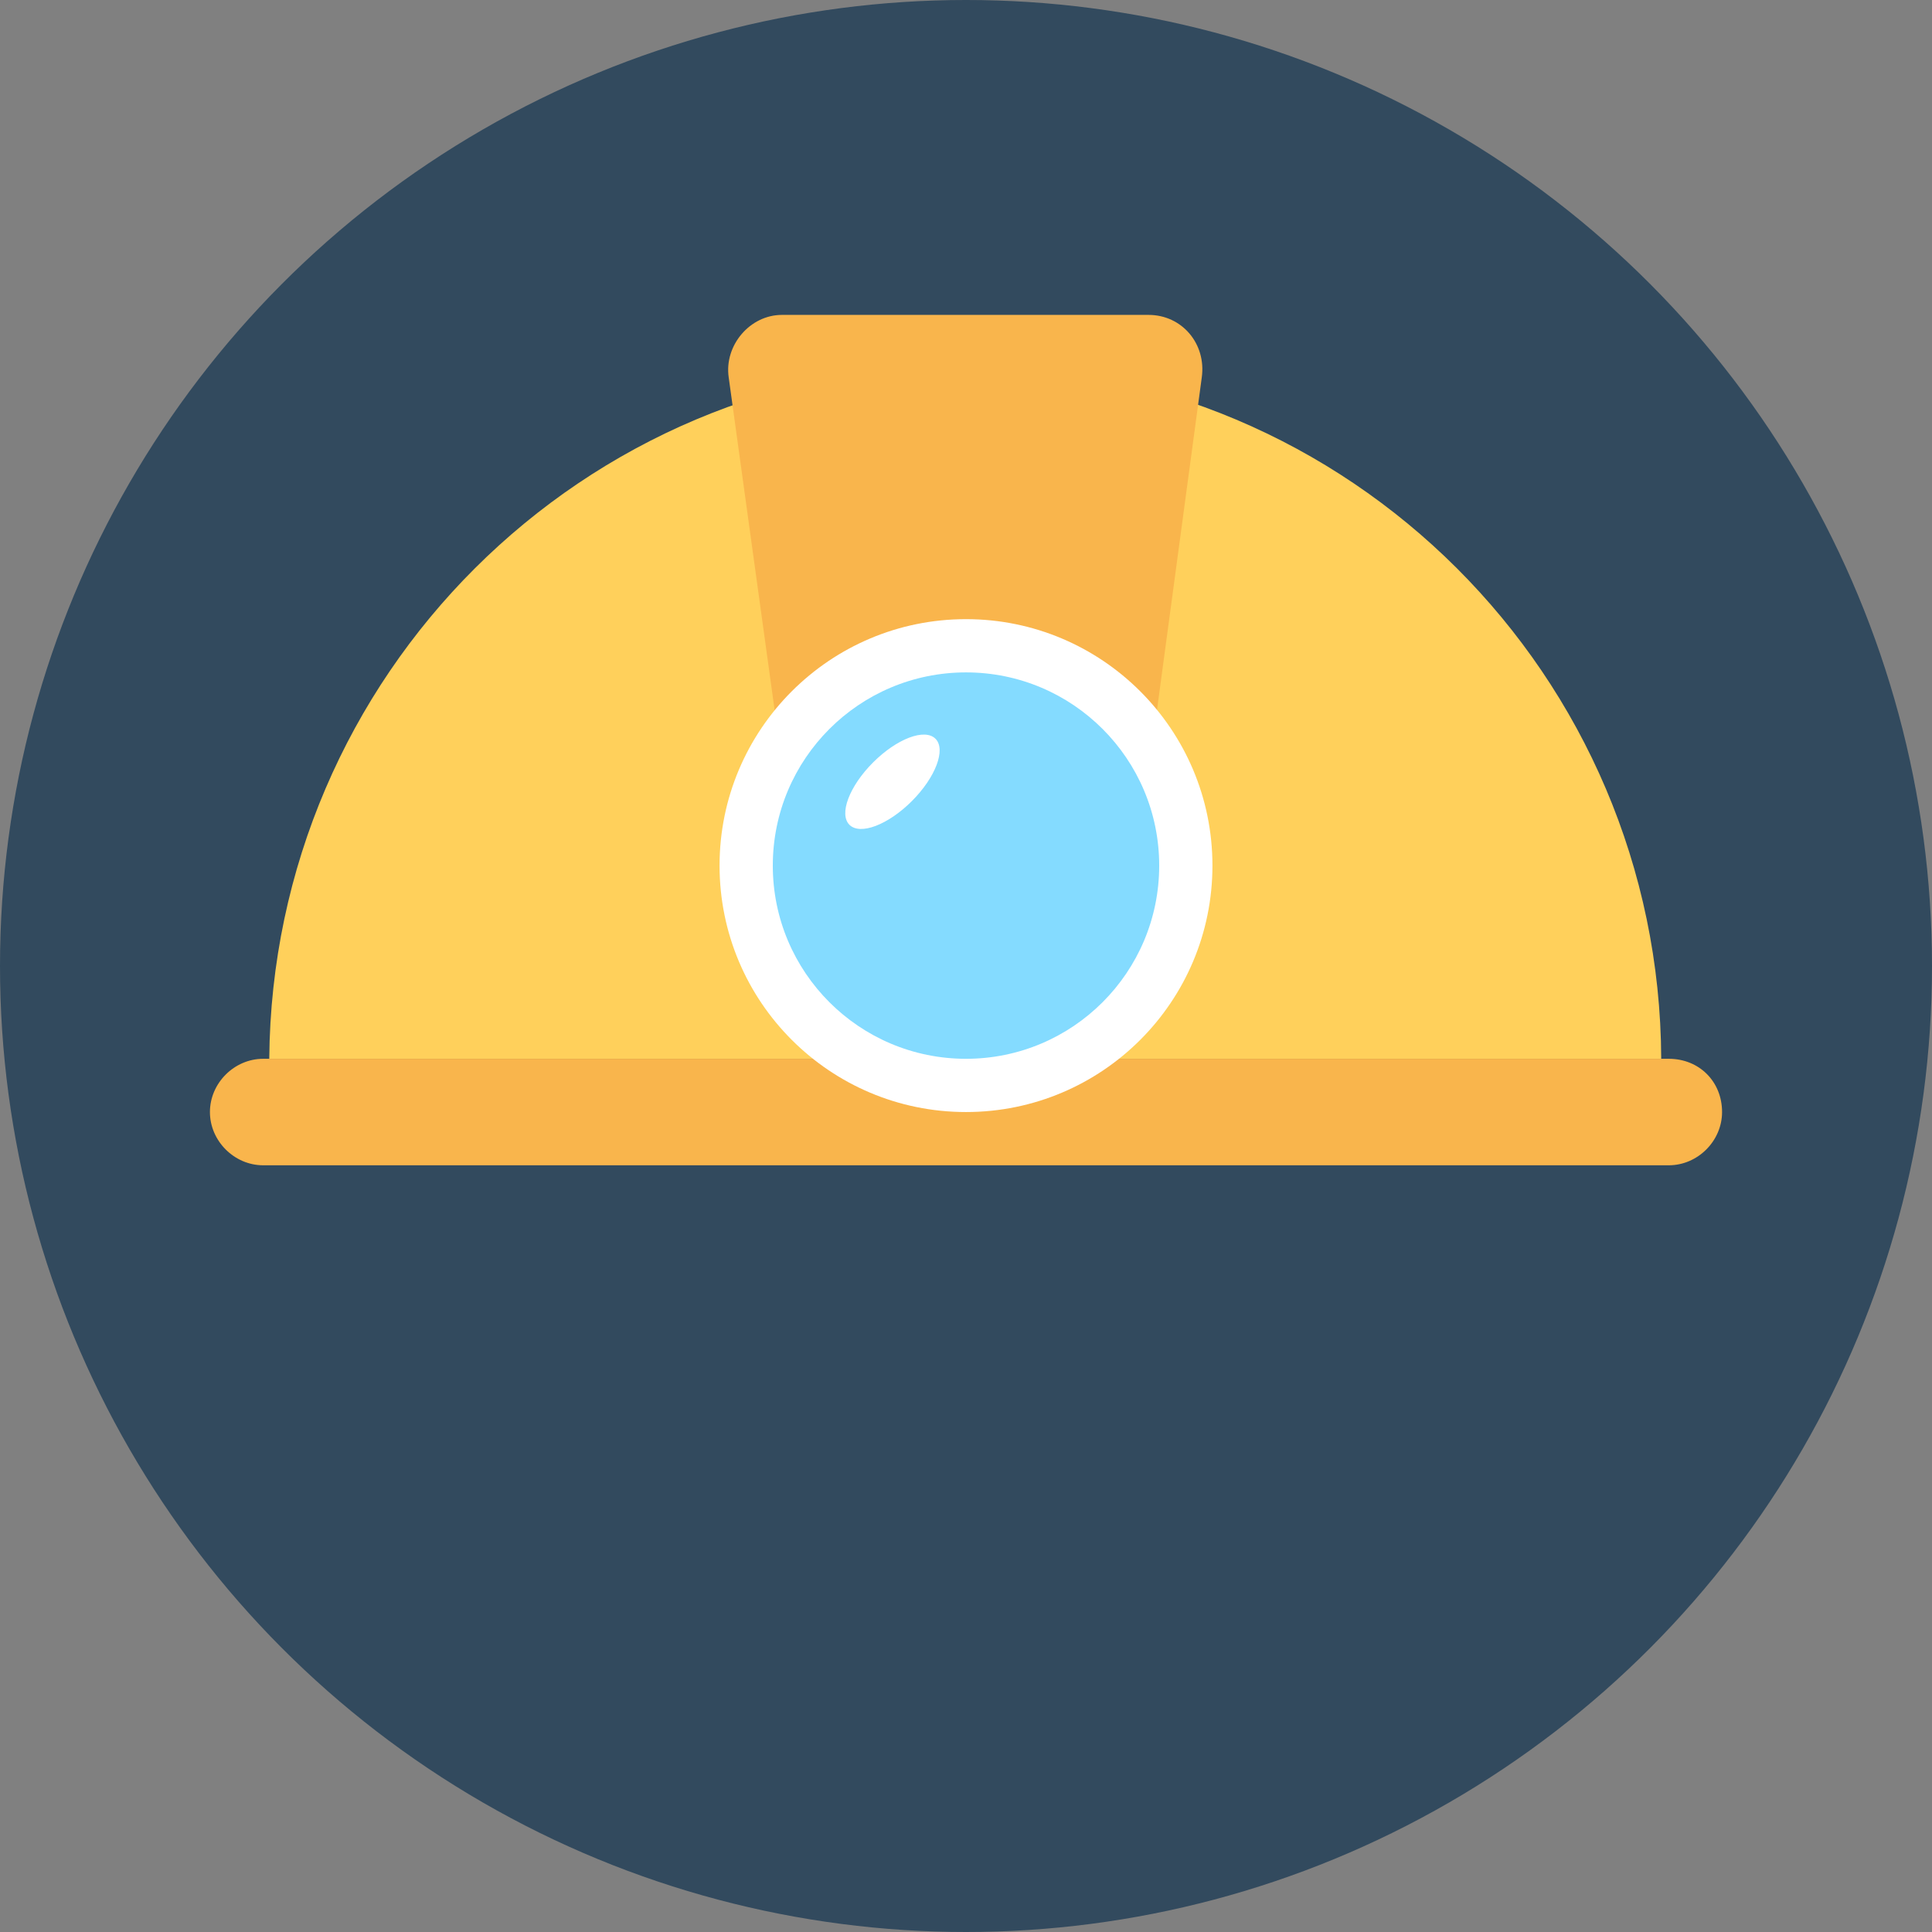 <?xml version="1.0" encoding="iso-8859-1"?>
<!-- Generator: Adobe Illustrator 19.0.0, SVG Export Plug-In . SVG Version: 6.00 Build 0)  -->
<svg xmlns="http://www.w3.org/2000/svg" xmlns:xlink="http://www.w3.org/1999/xlink" version="1.1" id="Layer_1" x="0px" y="0px" viewBox="0 0 508 508" style="enable-background:new 0 0 508 508;" xml:space="preserve">
<rect x="0" y="0" width="508" height="508" fill="#808080" stroke="none"/>
<circle style="fill:#324A5E;" cx="254" cy="254" r="254"/>
<path style="fill:#FFD05B;" d="M254,96C153.2,96,71.6,177.6,70.8,278.4h366C436.4,177.6,354.8,96,254,96z"/>
<g>
	<path style="fill:#F9B54C;" d="M300,218h-92L191.6,99.2c-1.2-8.4,5.6-16.4,14-16.4H302c8.8,0,15.2,7.6,14,16.4L300,218z"/>
	<path style="fill:#F9B54C;" d="M438.8,278.4H69.2c-7.6,0-14,6.4-14,14l0,0c0,7.6,6.4,14,14,14h369.6c7.6,0,14-6.4,14-14l0,0   C452.8,284.4,446.8,278.4,438.8,278.4z"/>
</g>
<circle style="fill:#FFFFFF;" cx="254" cy="227.6" r="64.8"/>
<circle style="fill:#84DBFF;" cx="254" cy="227.6" r="50.8"/>
<ellipse transform="matrix(-0.707 -0.707 0.707 -0.707 255.269 516.761)" style="fill:#FFFFFF;" cx="234.659" cy="205.513" rx="7.2" ry="16"/>
<g>
</g>
<g>
</g>
<g>
</g>
<g>
</g>
<g>
</g>
<g>
</g>
<g>
</g>
<g>
</g>
<g>
</g>
<g>
</g>
<g>
</g>
<g>
</g>
<g>
</g>
<g>
</g>
<g>
</g>
</svg>
